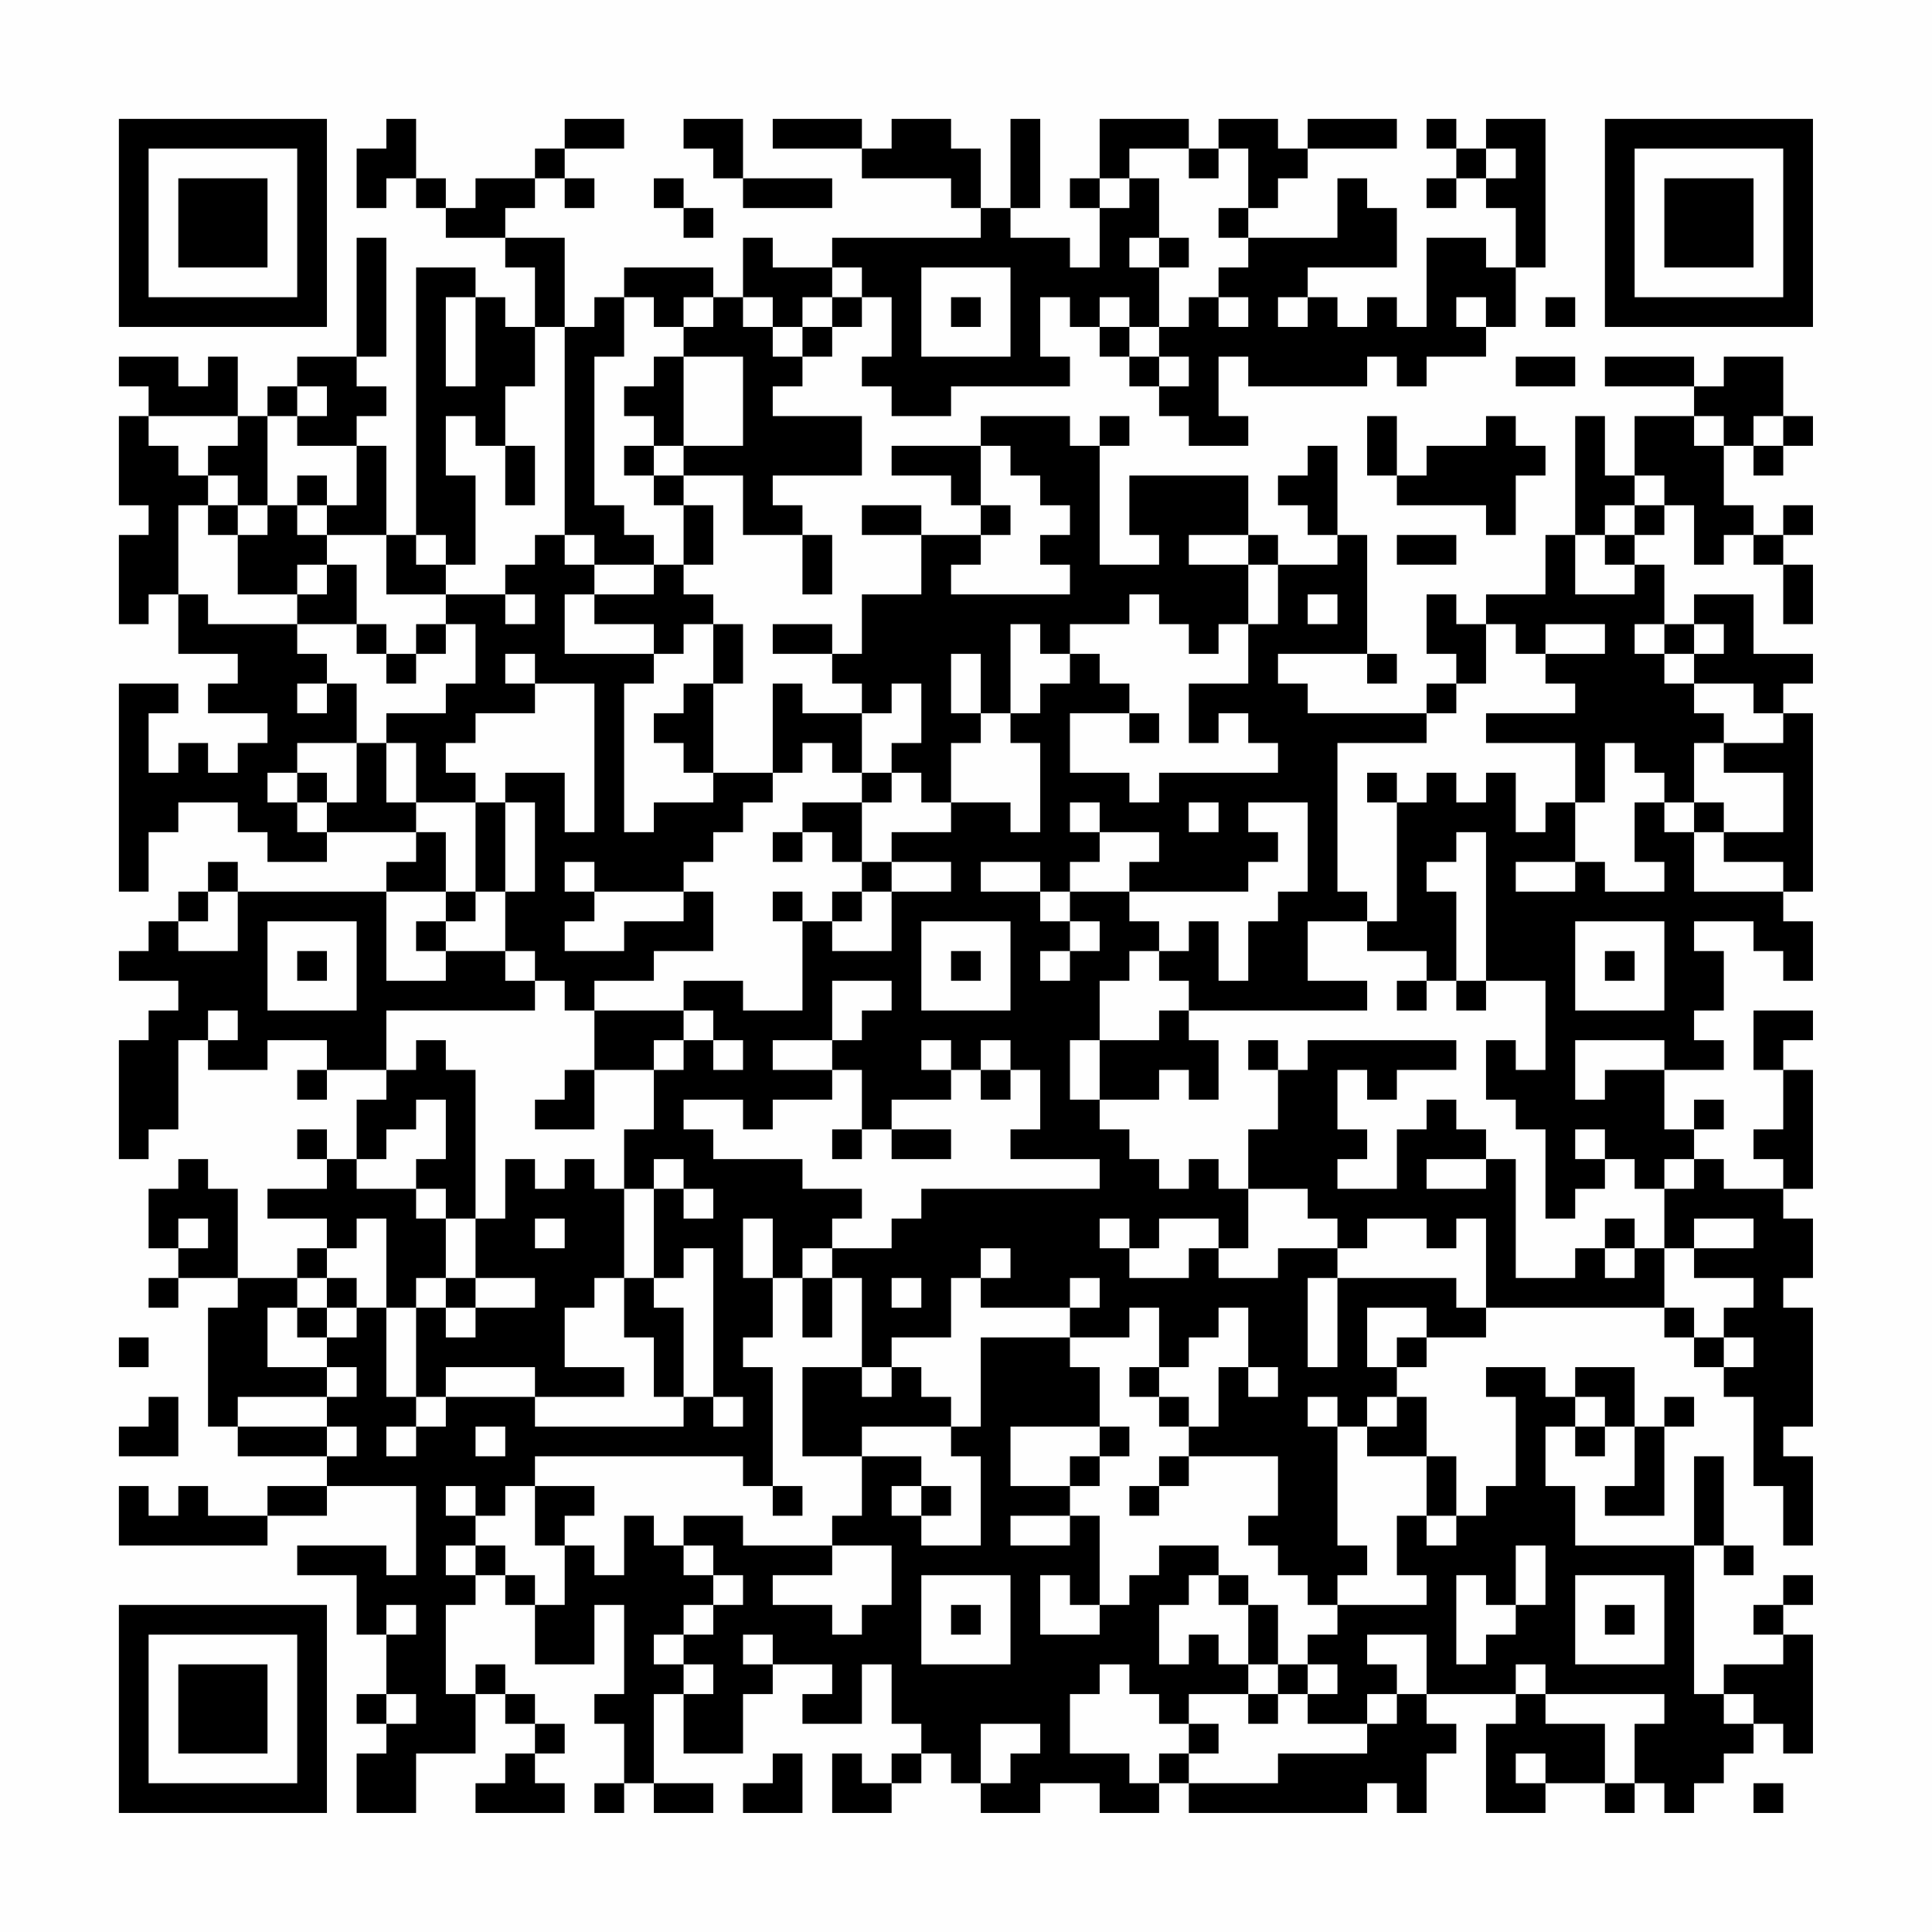 <?xml version="1.0" encoding="UTF-8"?>
<svg xmlns="http://www.w3.org/2000/svg" version="1.1" width="300" height="300" viewBox="0 0 300 300"><rect x="0" y="0" width="300" height="300" fill="#fefefe"/><g transform="scale(4.615)"><g transform="translate(4,4)"><path fill-rule="evenodd" d="M9 0L9 1L8 1L8 3L9 3L9 2L10 2L10 3L11 3L11 4L13 4L13 5L14 5L14 7L13 7L13 6L12 6L12 5L10 5L10 14L9 14L9 11L8 11L8 10L9 10L9 9L8 9L8 8L9 8L9 4L8 4L8 8L6 8L6 9L5 9L5 10L4 10L4 8L3 8L3 9L2 9L2 8L0 8L0 9L1 9L1 10L0 10L0 13L1 13L1 14L0 14L0 17L1 17L1 16L2 16L2 18L4 18L4 19L3 19L3 20L5 20L5 21L4 21L4 22L3 22L3 21L2 21L2 22L1 22L1 20L2 20L2 19L0 19L0 26L1 26L1 24L2 24L2 23L4 23L4 24L5 24L5 25L7 25L7 24L10 24L10 25L9 25L9 26L4 26L4 25L3 25L3 26L2 26L2 27L1 27L1 28L0 28L0 29L2 29L2 30L1 30L1 31L0 31L0 35L1 35L1 34L2 34L2 31L3 31L3 32L5 32L5 31L7 31L7 32L6 32L6 33L7 33L7 32L9 32L9 33L8 33L8 35L7 35L7 34L6 34L6 35L7 35L7 36L5 36L5 37L7 37L7 38L6 38L6 39L4 39L4 36L3 36L3 35L2 35L2 36L1 36L1 38L2 38L2 39L1 39L1 40L2 40L2 39L4 39L4 40L3 40L3 44L4 44L4 45L7 45L7 46L5 46L5 47L3 47L3 46L2 46L2 47L1 47L1 46L0 46L0 48L5 48L5 47L7 47L7 46L10 46L10 49L9 49L9 48L6 48L6 49L8 49L8 51L9 51L9 53L8 53L8 54L9 54L9 55L8 55L8 57L10 57L10 55L12 55L12 53L13 53L13 54L14 54L14 55L13 55L13 56L12 56L12 57L15 57L15 56L14 56L14 55L15 55L15 54L14 54L14 53L13 53L13 52L12 52L12 53L11 53L11 50L12 50L12 49L13 49L13 50L14 50L14 52L16 52L16 50L17 50L17 53L16 53L16 54L17 54L17 56L16 56L16 57L17 57L17 56L18 56L18 57L20 57L20 56L18 56L18 53L19 53L19 55L21 55L21 53L22 53L22 52L24 52L24 53L23 53L23 54L25 54L25 52L26 52L26 54L27 54L27 55L26 55L26 56L25 56L25 55L24 55L24 57L26 57L26 56L27 56L27 55L28 55L28 56L29 56L29 57L31 57L31 56L33 56L33 57L35 57L35 56L36 56L36 57L42 57L42 56L43 56L43 57L44 57L44 55L45 55L45 54L44 54L44 53L47 53L47 54L46 54L46 57L48 57L48 56L50 56L50 57L51 57L51 56L52 56L52 57L53 57L53 56L54 56L54 55L55 55L55 54L56 54L56 55L57 55L57 51L56 51L56 50L57 50L57 49L56 49L56 50L55 50L55 51L56 51L56 52L54 52L54 53L53 53L53 48L54 48L54 49L55 49L55 48L54 48L54 45L53 45L53 48L49 48L49 46L48 46L48 44L49 44L49 45L50 45L50 44L51 44L51 46L50 46L50 47L52 47L52 44L53 44L53 43L52 43L52 44L51 44L51 42L49 42L49 43L48 43L48 42L46 42L46 43L47 43L47 46L46 46L46 47L45 47L45 45L44 45L44 43L43 43L43 42L44 42L44 41L46 41L46 40L52 40L52 41L53 41L53 42L54 42L54 43L55 43L55 46L56 46L56 48L57 48L57 45L56 45L56 44L57 44L57 40L56 40L56 39L57 39L57 37L56 37L56 36L57 36L57 32L56 32L56 31L57 31L57 30L55 30L55 32L56 32L56 34L55 34L55 35L56 35L56 36L54 36L54 35L53 35L53 34L54 34L54 33L53 33L53 34L52 34L52 32L54 32L54 31L53 31L53 30L54 30L54 28L53 28L53 27L55 27L55 28L56 28L56 29L57 29L57 27L56 27L56 26L57 26L57 20L56 20L56 19L57 19L57 18L55 18L55 16L53 16L53 17L52 17L52 15L51 15L51 14L52 14L52 13L53 13L53 15L54 15L54 14L55 14L55 15L56 15L56 17L57 17L57 15L56 15L56 14L57 14L57 13L56 13L56 14L55 14L55 13L54 13L54 11L55 11L55 12L56 12L56 11L57 11L57 10L56 10L56 8L54 8L54 9L53 9L53 8L50 8L50 9L53 9L53 10L51 10L51 12L50 12L50 10L49 10L49 14L48 14L48 16L46 16L46 17L45 17L45 16L44 16L44 18L45 18L45 19L44 19L44 20L40 20L40 19L39 19L39 18L42 18L42 19L43 19L43 18L42 18L42 14L41 14L41 11L40 11L40 12L39 12L39 13L40 13L40 14L41 14L41 15L39 15L39 14L38 14L38 12L34 12L34 14L35 14L35 15L33 15L33 11L34 11L34 10L33 10L33 11L32 11L32 10L29 10L29 11L26 11L26 12L28 12L28 13L29 13L29 14L27 14L27 13L25 13L25 14L27 14L27 16L25 16L25 18L24 18L24 17L22 17L22 18L24 18L24 19L25 19L25 20L23 20L23 19L22 19L22 22L20 22L20 19L21 19L21 17L20 17L20 16L19 16L19 15L20 15L20 13L19 13L19 12L21 12L21 14L23 14L23 16L24 16L24 14L23 14L23 13L22 13L22 12L25 12L25 10L22 10L22 9L23 9L23 8L24 8L24 7L25 7L25 6L26 6L26 8L25 8L25 9L26 9L26 10L28 10L28 9L32 9L32 8L31 8L31 6L32 6L32 7L33 7L33 8L34 8L34 9L35 9L35 10L36 10L36 11L38 11L38 10L37 10L37 8L38 8L38 9L42 9L42 8L43 8L43 9L44 9L44 8L46 8L46 7L47 7L47 5L48 5L48 0L46 0L46 1L45 1L45 0L44 0L44 1L45 1L45 2L44 2L44 3L45 3L45 2L46 2L46 3L47 3L47 5L46 5L46 4L44 4L44 7L43 7L43 6L42 6L42 7L41 7L41 6L40 6L40 5L43 5L43 3L42 3L42 2L41 2L41 4L38 4L38 3L39 3L39 2L40 2L40 1L43 1L43 0L40 0L40 1L39 1L39 0L37 0L37 1L36 1L36 0L33 0L33 2L32 2L32 3L33 3L33 5L32 5L32 4L30 4L30 3L31 3L31 0L30 0L30 3L29 3L29 1L28 1L28 0L26 0L26 1L25 1L25 0L22 0L22 1L25 1L25 2L28 2L28 3L29 3L29 4L24 4L24 5L22 5L22 4L21 4L21 6L20 6L20 5L17 5L17 6L16 6L16 7L15 7L15 4L13 4L13 3L14 3L14 2L15 2L15 3L16 3L16 2L15 2L15 1L17 1L17 0L15 0L15 1L14 1L14 2L12 2L12 3L11 3L11 2L10 2L10 0ZM19 0L19 1L20 1L20 2L21 2L21 3L24 3L24 2L21 2L21 0ZM34 1L34 2L33 2L33 3L34 3L34 2L35 2L35 4L34 4L34 5L35 5L35 7L34 7L34 6L33 6L33 7L34 7L34 8L35 8L35 9L36 9L36 8L35 8L35 7L36 7L36 6L37 6L37 7L38 7L38 6L37 6L37 5L38 5L38 4L37 4L37 3L38 3L38 1L37 1L37 2L36 2L36 1ZM46 1L46 2L47 2L47 1ZM18 2L18 3L19 3L19 4L20 4L20 3L19 3L19 2ZM35 4L35 5L36 5L36 4ZM24 5L24 6L23 6L23 7L22 7L22 6L21 6L21 7L22 7L22 8L23 8L23 7L24 7L24 6L25 6L25 5ZM27 5L27 8L30 8L30 5ZM11 6L11 9L12 9L12 6ZM17 6L17 8L16 8L16 13L17 13L17 14L18 14L18 15L16 15L16 14L15 14L15 7L14 7L14 9L13 9L13 11L12 11L12 10L11 10L11 12L12 12L12 15L11 15L11 14L10 14L10 15L11 15L11 16L9 16L9 14L7 14L7 13L8 13L8 11L6 11L6 10L7 10L7 9L6 9L6 10L5 10L5 13L4 13L4 12L3 12L3 11L4 11L4 10L1 10L1 11L2 11L2 12L3 12L3 13L2 13L2 16L3 16L3 17L6 17L6 18L7 18L7 19L6 19L6 20L7 20L7 19L8 19L8 21L6 21L6 22L5 22L5 23L6 23L6 24L7 24L7 23L8 23L8 21L9 21L9 23L10 23L10 24L11 24L11 26L9 26L9 29L11 29L11 28L13 28L13 29L14 29L14 30L9 30L9 32L10 32L10 31L11 31L11 32L12 32L12 37L11 37L11 36L10 36L10 35L11 35L11 33L10 33L10 34L9 34L9 35L8 35L8 36L10 36L10 37L11 37L11 39L10 39L10 40L9 40L9 37L8 37L8 38L7 38L7 39L6 39L6 40L5 40L5 42L7 42L7 43L4 43L4 44L7 44L7 45L8 45L8 44L7 44L7 43L8 43L8 42L7 42L7 41L8 41L8 40L9 40L9 43L10 43L10 44L9 44L9 45L10 45L10 44L11 44L11 43L14 43L14 44L19 44L19 43L20 43L20 44L21 44L21 43L20 43L20 38L19 38L19 39L18 39L18 36L19 36L19 37L20 37L20 36L19 36L19 35L18 35L18 36L17 36L17 34L18 34L18 32L19 32L19 31L20 31L20 32L21 32L21 31L20 31L20 30L19 30L19 29L21 29L21 30L23 30L23 27L24 27L24 28L26 28L26 26L28 26L28 25L26 25L26 24L28 24L28 23L30 23L30 24L31 24L31 21L30 21L30 20L31 20L31 19L32 19L32 18L33 18L33 19L34 19L34 20L32 20L32 22L34 22L34 23L35 23L35 22L39 22L39 21L38 21L38 20L37 20L37 21L36 21L36 19L38 19L38 17L39 17L39 15L38 15L38 14L36 14L36 15L38 15L38 17L37 17L37 18L36 18L36 17L35 17L35 16L34 16L34 17L32 17L32 18L31 18L31 17L30 17L30 20L29 20L29 18L28 18L28 20L29 20L29 21L28 21L28 23L27 23L27 22L26 22L26 21L27 21L27 19L26 19L26 20L25 20L25 22L24 22L24 21L23 21L23 22L22 22L22 23L21 23L21 24L20 24L20 25L19 25L19 26L16 26L16 25L15 25L15 26L16 26L16 27L15 27L15 28L17 28L17 27L19 27L19 26L20 26L20 28L18 28L18 29L16 29L16 30L15 30L15 29L14 29L14 28L13 28L13 26L14 26L14 23L13 23L13 22L15 22L15 24L16 24L16 19L14 19L14 18L13 18L13 19L14 19L14 20L12 20L12 21L11 21L11 22L12 22L12 23L10 23L10 21L9 21L9 20L11 20L11 19L12 19L12 17L11 17L11 16L13 16L13 17L14 17L14 16L13 16L13 15L14 15L14 14L15 14L15 15L16 15L16 16L15 16L15 18L18 18L18 19L17 19L17 24L18 24L18 23L20 23L20 22L19 22L19 21L18 21L18 20L19 20L19 19L20 19L20 17L19 17L19 18L18 18L18 17L16 17L16 16L18 16L18 15L19 15L19 13L18 13L18 12L19 12L19 11L21 11L21 8L19 8L19 7L20 7L20 6L19 6L19 7L18 7L18 6ZM28 6L28 7L29 7L29 6ZM39 6L39 7L40 7L40 6ZM45 6L45 7L46 7L46 6ZM48 6L48 7L49 7L49 6ZM18 8L18 9L17 9L17 10L18 10L18 11L17 11L17 12L18 12L18 11L19 11L19 8ZM47 8L47 9L49 9L49 8ZM42 10L42 12L43 12L43 13L46 13L46 14L47 14L47 12L48 12L48 11L47 11L47 10L46 10L46 11L44 11L44 12L43 12L43 10ZM53 10L53 11L54 11L54 10ZM55 10L55 11L56 11L56 10ZM13 11L13 13L14 13L14 11ZM29 11L29 13L30 13L30 14L29 14L29 15L28 15L28 16L32 16L32 15L31 15L31 14L32 14L32 13L31 13L31 12L30 12L30 11ZM6 12L6 13L5 13L5 14L4 14L4 13L3 13L3 14L4 14L4 16L6 16L6 17L8 17L8 18L9 18L9 19L10 19L10 18L11 18L11 17L10 17L10 18L9 18L9 17L8 17L8 15L7 15L7 14L6 14L6 13L7 13L7 12ZM51 12L51 13L50 13L50 14L49 14L49 16L51 16L51 15L50 15L50 14L51 14L51 13L52 13L52 12ZM43 14L43 15L45 15L45 14ZM6 15L6 16L7 16L7 15ZM40 16L40 17L41 17L41 16ZM46 17L46 19L45 19L45 20L44 20L44 21L41 21L41 26L42 26L42 27L40 27L40 29L42 29L42 30L36 30L36 29L35 29L35 28L36 28L36 27L37 27L37 29L38 29L38 27L39 27L39 26L40 26L40 23L38 23L38 24L39 24L39 25L38 25L38 26L34 26L34 25L35 25L35 24L33 24L33 23L32 23L32 24L33 24L33 25L32 25L32 26L31 26L31 25L29 25L29 26L31 26L31 27L32 27L32 28L31 28L31 29L32 29L32 28L33 28L33 27L32 27L32 26L34 26L34 27L35 27L35 28L34 28L34 29L33 29L33 31L32 31L32 33L33 33L33 34L34 34L34 35L35 35L35 36L36 36L36 35L37 35L37 36L38 36L38 38L37 38L37 37L35 37L35 38L34 38L34 37L33 37L33 38L34 38L34 39L36 39L36 38L37 38L37 39L39 39L39 38L41 38L41 39L40 39L40 42L41 42L41 39L45 39L45 40L46 40L46 37L45 37L45 38L44 38L44 37L42 37L42 38L41 38L41 37L40 37L40 36L38 36L38 34L39 34L39 32L40 32L40 31L45 31L45 32L43 32L43 33L42 33L42 32L41 32L41 34L42 34L42 35L41 35L41 36L43 36L43 34L44 34L44 33L45 33L45 34L46 34L46 35L44 35L44 36L46 36L46 35L47 35L47 39L49 39L49 38L50 38L50 39L51 39L51 38L52 38L52 40L53 40L53 41L54 41L54 42L55 42L55 41L54 41L54 40L55 40L55 39L53 39L53 38L55 38L55 37L53 37L53 38L52 38L52 36L53 36L53 35L52 35L52 36L51 36L51 35L50 35L50 34L49 34L49 35L50 35L50 36L49 36L49 37L48 37L48 34L47 34L47 33L46 33L46 31L47 31L47 32L48 32L48 29L46 29L46 24L45 24L45 25L44 25L44 26L45 26L45 29L44 29L44 28L42 28L42 27L43 27L43 23L44 23L44 22L45 22L45 23L46 23L46 22L47 22L47 24L48 24L48 23L49 23L49 25L47 25L47 26L49 26L49 25L50 25L50 26L52 26L52 25L51 25L51 23L52 23L52 24L53 24L53 26L56 26L56 25L54 25L54 24L56 24L56 22L54 22L54 21L56 21L56 20L55 20L55 19L53 19L53 18L54 18L54 17L53 17L53 18L52 18L52 17L51 17L51 18L52 18L52 19L53 19L53 20L54 20L54 21L53 21L53 23L52 23L52 22L51 22L51 21L50 21L50 23L49 23L49 21L46 21L46 20L49 20L49 19L48 19L48 18L50 18L50 17L48 17L48 18L47 18L47 17ZM34 20L34 21L35 21L35 20ZM6 22L6 23L7 23L7 22ZM25 22L25 23L23 23L23 24L22 24L22 25L23 25L23 24L24 24L24 25L25 25L25 26L24 26L24 27L25 27L25 26L26 26L26 25L25 25L25 23L26 23L26 22ZM42 22L42 23L43 23L43 22ZM12 23L12 26L11 26L11 27L10 27L10 28L11 28L11 27L12 27L12 26L13 26L13 23ZM36 23L36 24L37 24L37 23ZM53 23L53 24L54 24L54 23ZM3 26L3 27L2 27L2 28L4 28L4 26ZM22 26L22 27L23 27L23 26ZM5 27L5 30L8 30L8 27ZM27 27L27 30L30 30L30 27ZM49 27L49 30L52 30L52 27ZM6 28L6 29L7 29L7 28ZM28 28L28 29L29 29L29 28ZM50 28L50 29L51 29L51 28ZM24 29L24 31L22 31L22 32L24 32L24 33L22 33L22 34L21 34L21 33L19 33L19 34L20 34L20 35L23 35L23 36L25 36L25 37L24 37L24 38L23 38L23 39L22 39L22 37L21 37L21 39L22 39L22 41L21 41L21 42L22 42L22 46L21 46L21 45L14 45L14 46L13 46L13 47L12 47L12 46L11 46L11 47L12 47L12 48L11 48L11 49L12 49L12 48L13 48L13 49L14 49L14 50L15 50L15 48L16 48L16 49L17 49L17 47L18 47L18 48L19 48L19 49L20 49L20 50L19 50L19 51L18 51L18 52L19 52L19 53L20 53L20 52L19 52L19 51L20 51L20 50L21 50L21 49L20 49L20 48L19 48L19 47L21 47L21 48L24 48L24 49L22 49L22 50L24 50L24 51L25 51L25 50L26 50L26 48L24 48L24 47L25 47L25 45L27 45L27 46L26 46L26 47L27 47L27 48L29 48L29 45L28 45L28 44L29 44L29 41L32 41L32 42L33 42L33 44L30 44L30 46L32 46L32 47L30 47L30 48L32 48L32 47L33 47L33 50L32 50L32 49L31 49L31 51L33 51L33 50L34 50L34 49L35 49L35 48L37 48L37 49L36 49L36 50L35 50L35 52L36 52L36 51L37 51L37 52L38 52L38 53L36 53L36 54L35 54L35 53L34 53L34 52L33 52L33 53L32 53L32 55L34 55L34 56L35 56L35 55L36 55L36 56L39 56L39 55L42 55L42 54L43 54L43 53L44 53L44 51L42 51L42 52L43 52L43 53L42 53L42 54L40 54L40 53L41 53L41 52L40 52L40 51L41 51L41 50L44 50L44 49L43 49L43 47L44 47L44 48L45 48L45 47L44 47L44 45L42 45L42 44L43 44L43 43L42 43L42 44L41 44L41 43L40 43L40 44L41 44L41 48L42 48L42 49L41 49L41 50L40 50L40 49L39 49L39 48L38 48L38 47L39 47L39 45L36 45L36 44L37 44L37 42L38 42L38 43L39 43L39 42L38 42L38 40L37 40L37 41L36 41L36 42L35 42L35 40L34 40L34 41L32 41L32 40L33 40L33 39L32 39L32 40L29 40L29 39L30 39L30 38L29 38L29 39L28 39L28 41L26 41L26 42L25 42L25 39L24 39L24 38L26 38L26 37L27 37L27 36L33 36L33 35L30 35L30 34L31 34L31 32L30 32L30 31L29 31L29 32L28 32L28 31L27 31L27 32L28 32L28 33L26 33L26 34L25 34L25 32L24 32L24 31L25 31L25 30L26 30L26 29ZM43 29L43 30L44 30L44 29ZM45 29L45 30L46 30L46 29ZM3 30L3 31L4 31L4 30ZM16 30L16 32L15 32L15 33L14 33L14 34L16 34L16 32L18 32L18 31L19 31L19 30ZM35 30L35 31L33 31L33 33L35 33L35 32L36 32L36 33L37 33L37 31L36 31L36 30ZM38 31L38 32L39 32L39 31ZM49 31L49 33L50 33L50 32L52 32L52 31ZM29 32L29 33L30 33L30 32ZM24 34L24 35L25 35L25 34ZM26 34L26 35L28 35L28 34ZM13 35L13 37L12 37L12 39L11 39L11 40L10 40L10 43L11 43L11 42L14 42L14 43L17 43L17 42L15 42L15 40L16 40L16 39L17 39L17 41L18 41L18 43L19 43L19 40L18 40L18 39L17 39L17 36L16 36L16 35L15 35L15 36L14 36L14 35ZM2 37L2 38L3 38L3 37ZM14 37L14 38L15 38L15 37ZM50 37L50 38L51 38L51 37ZM7 39L7 40L6 40L6 41L7 41L7 40L8 40L8 39ZM12 39L12 40L11 40L11 41L12 41L12 40L14 40L14 39ZM23 39L23 41L24 41L24 39ZM26 39L26 40L27 40L27 39ZM42 40L42 42L43 42L43 41L44 41L44 40ZM0 41L0 42L1 42L1 41ZM23 42L23 45L25 45L25 44L28 44L28 43L27 43L27 42L26 42L26 43L25 43L25 42ZM34 42L34 43L35 43L35 44L36 44L36 43L35 43L35 42ZM1 43L1 44L0 44L0 45L2 45L2 43ZM49 43L49 44L50 44L50 43ZM12 44L12 45L13 45L13 44ZM33 44L33 45L32 45L32 46L33 46L33 45L34 45L34 44ZM35 45L35 46L34 46L34 47L35 47L35 46L36 46L36 45ZM14 46L14 48L15 48L15 47L16 47L16 46ZM22 46L22 47L23 47L23 46ZM27 46L27 47L28 47L28 46ZM47 48L47 50L46 50L46 49L45 49L45 52L46 52L46 51L47 51L47 50L48 50L48 48ZM27 49L27 52L30 52L30 49ZM37 49L37 50L38 50L38 52L39 52L39 53L38 53L38 54L39 54L39 53L40 53L40 52L39 52L39 50L38 50L38 49ZM49 49L49 52L52 52L52 49ZM9 50L9 51L10 51L10 50ZM28 50L28 51L29 51L29 50ZM50 50L50 51L51 51L51 50ZM21 51L21 52L22 52L22 51ZM47 52L47 53L48 53L48 54L50 54L50 56L51 56L51 54L52 54L52 53L48 53L48 52ZM9 53L9 54L10 54L10 53ZM54 53L54 54L55 54L55 53ZM29 54L29 56L30 56L30 55L31 55L31 54ZM36 54L36 55L37 55L37 54ZM22 55L22 56L21 56L21 57L23 57L23 55ZM47 55L47 56L48 56L48 55ZM55 56L55 57L56 57L56 56ZM0 0L0 7L7 7L7 0ZM1 1L1 6L6 6L6 1ZM2 2L2 5L5 5L5 2ZM50 0L50 7L57 7L57 0ZM51 1L51 6L56 6L56 1ZM52 2L52 5L55 5L55 2ZM0 50L0 57L7 57L7 50ZM1 51L1 56L6 56L6 51ZM2 52L2 55L5 55L5 52Z" fill="#000000"/></g></g></svg>
